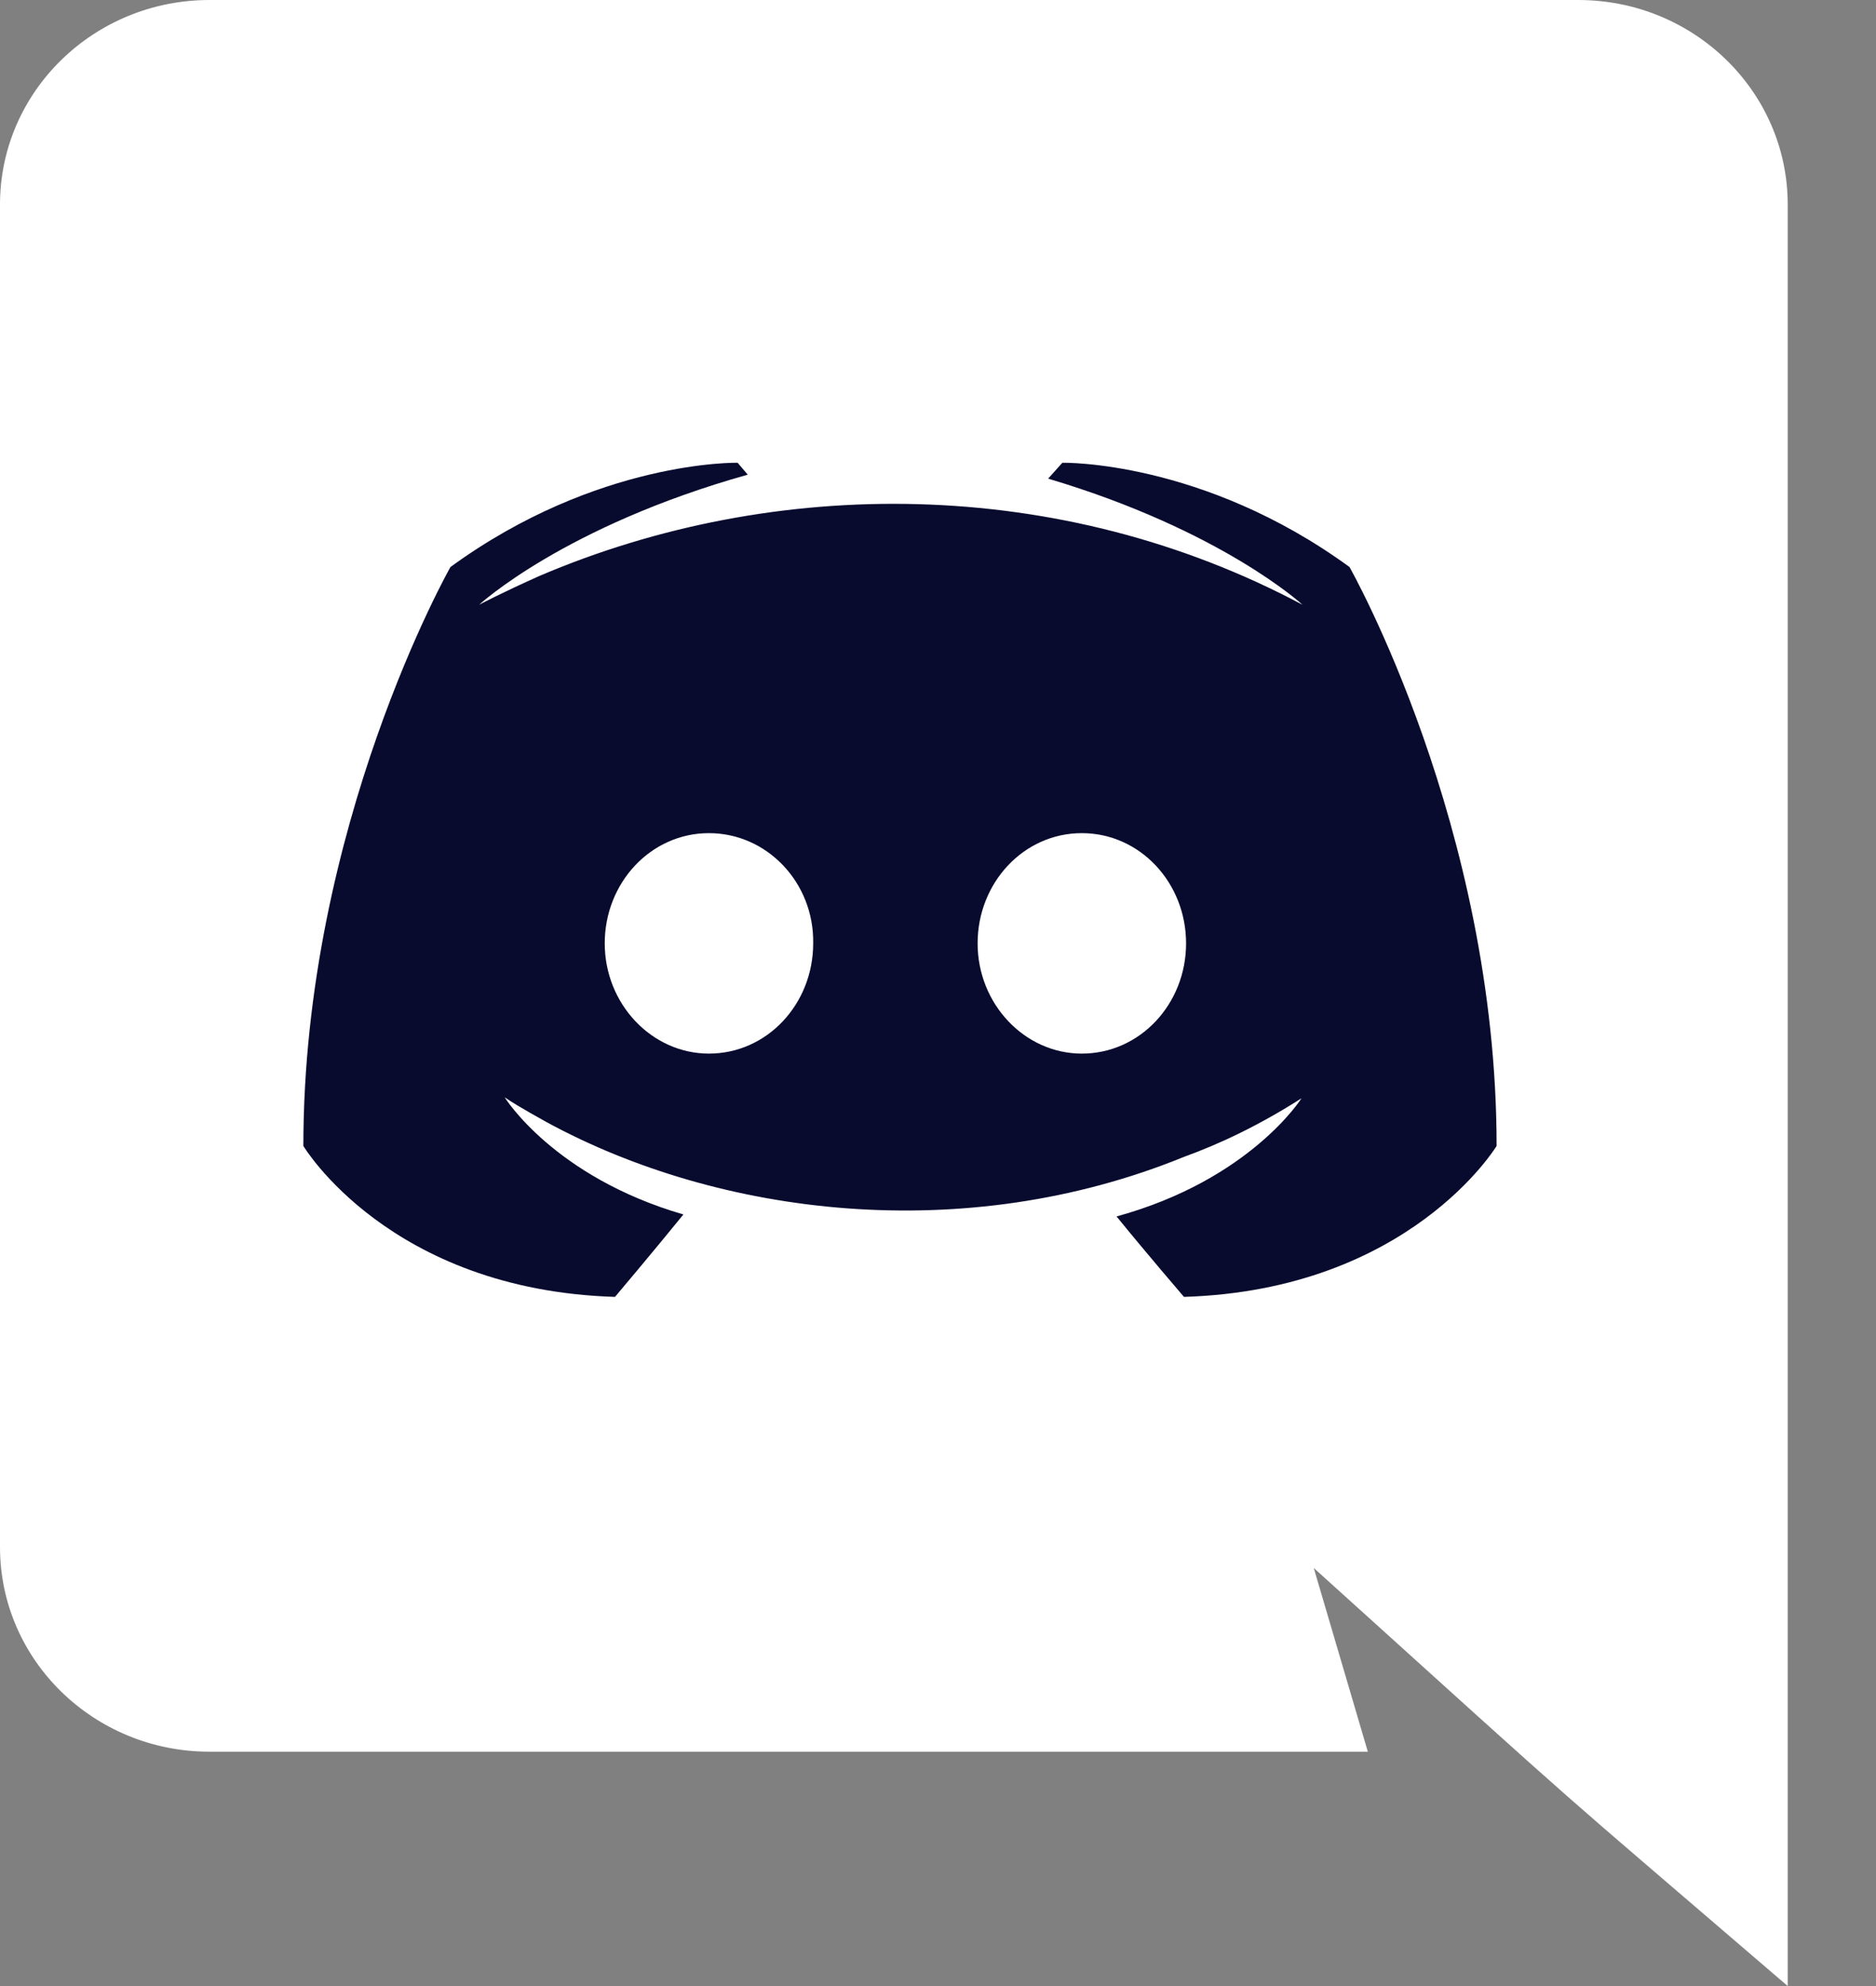 <?xml version="1.0" encoding="UTF-8"?>
<svg width="17px" height="18px" viewBox="0 0 17 18" version="1.1" xmlns="http://www.w3.org/2000/svg" xmlns:xlink="http://www.w3.org/1999/xlink">
    <rect x="0" y="0" width="17" height="18" fill="#808080" stroke="none"/>
    <!-- Generator: Sketch 52.1 (67048) - http://www.bohemiancoding.com/sketch -->
    <title>Icons/Brands/discord</title>
    <desc>Created with Sketch.</desc>
    <g id="Page-1" stroke="none" stroke-width="1" fill="none" fill-rule="evenodd">
        <g id="Artboard" transform="translate(-244, -146)" fill-rule="nonzero">
            <g id="Icons/Brands/discord" transform="translate(244, 146)">
                <path d="M16.2,1.854 L16.2,18 C13.868,15.996 14.614,16.66 11.905,14.211 L12.395,15.876 L1.898,15.876 C0.852,15.876 0,15.048 0,14.022 L0,1.854 C0,0.828 0.852,0 1.898,0 L14.302,0 C15.348,0 16.2,0.828 16.2,1.854 Z" id="Path" fill="#FFFFFF"></path>
                <path d="M12.229,5.139 C10.896,4.167 9.627,4.194 9.627,4.194 L9.498,4.338 C11.072,4.806 11.803,5.481 11.803,5.481 C9.604,4.309 7.021,4.309 4.888,5.22 C4.545,5.373 4.342,5.481 4.342,5.481 C4.342,5.481 5.11,4.77 6.776,4.302 L6.684,4.194 C6.684,4.194 5.415,4.167 4.082,5.139 C4.082,5.139 2.749,7.488 2.749,10.386 C2.749,10.386 3.527,11.691 5.573,11.754 C5.573,11.754 5.915,11.349 6.193,11.007 C5.017,10.665 4.573,9.945 4.573,9.945 C4.709,10.038 4.934,10.158 4.953,10.17 C6.515,11.021 8.735,11.299 10.729,10.485 C11.053,10.368 11.414,10.197 11.794,9.954 C11.794,9.954 11.331,10.692 10.118,11.025 C10.396,11.367 10.729,11.754 10.729,11.754 C12.775,11.691 13.562,10.386 13.562,10.386 C13.562,7.488 12.229,5.139 12.229,5.139 Z" id="Path" fill="#080B2E"></path>
                <path d="M10.748,8.55 C10.748,9.099 10.331,9.549 9.803,9.549 C9.285,9.549 8.859,9.099 8.859,8.55 C8.859,8.001 9.276,7.551 9.803,7.551 C10.331,7.551 10.748,8.001 10.748,8.55 Z" id="Path" fill="#FFFFFF"></path>
                <path d="M6.424,7.551 C5.897,7.551 5.48,8.001 5.48,8.55 C5.48,9.099 5.906,9.549 6.424,9.549 C6.952,9.549 7.369,9.099 7.369,8.55 C7.378,8.001 6.952,7.551 6.424,7.551 Z" id="Path" fill="#FFFFFF"></path>
            </g>
        </g>
    </g>
</svg>